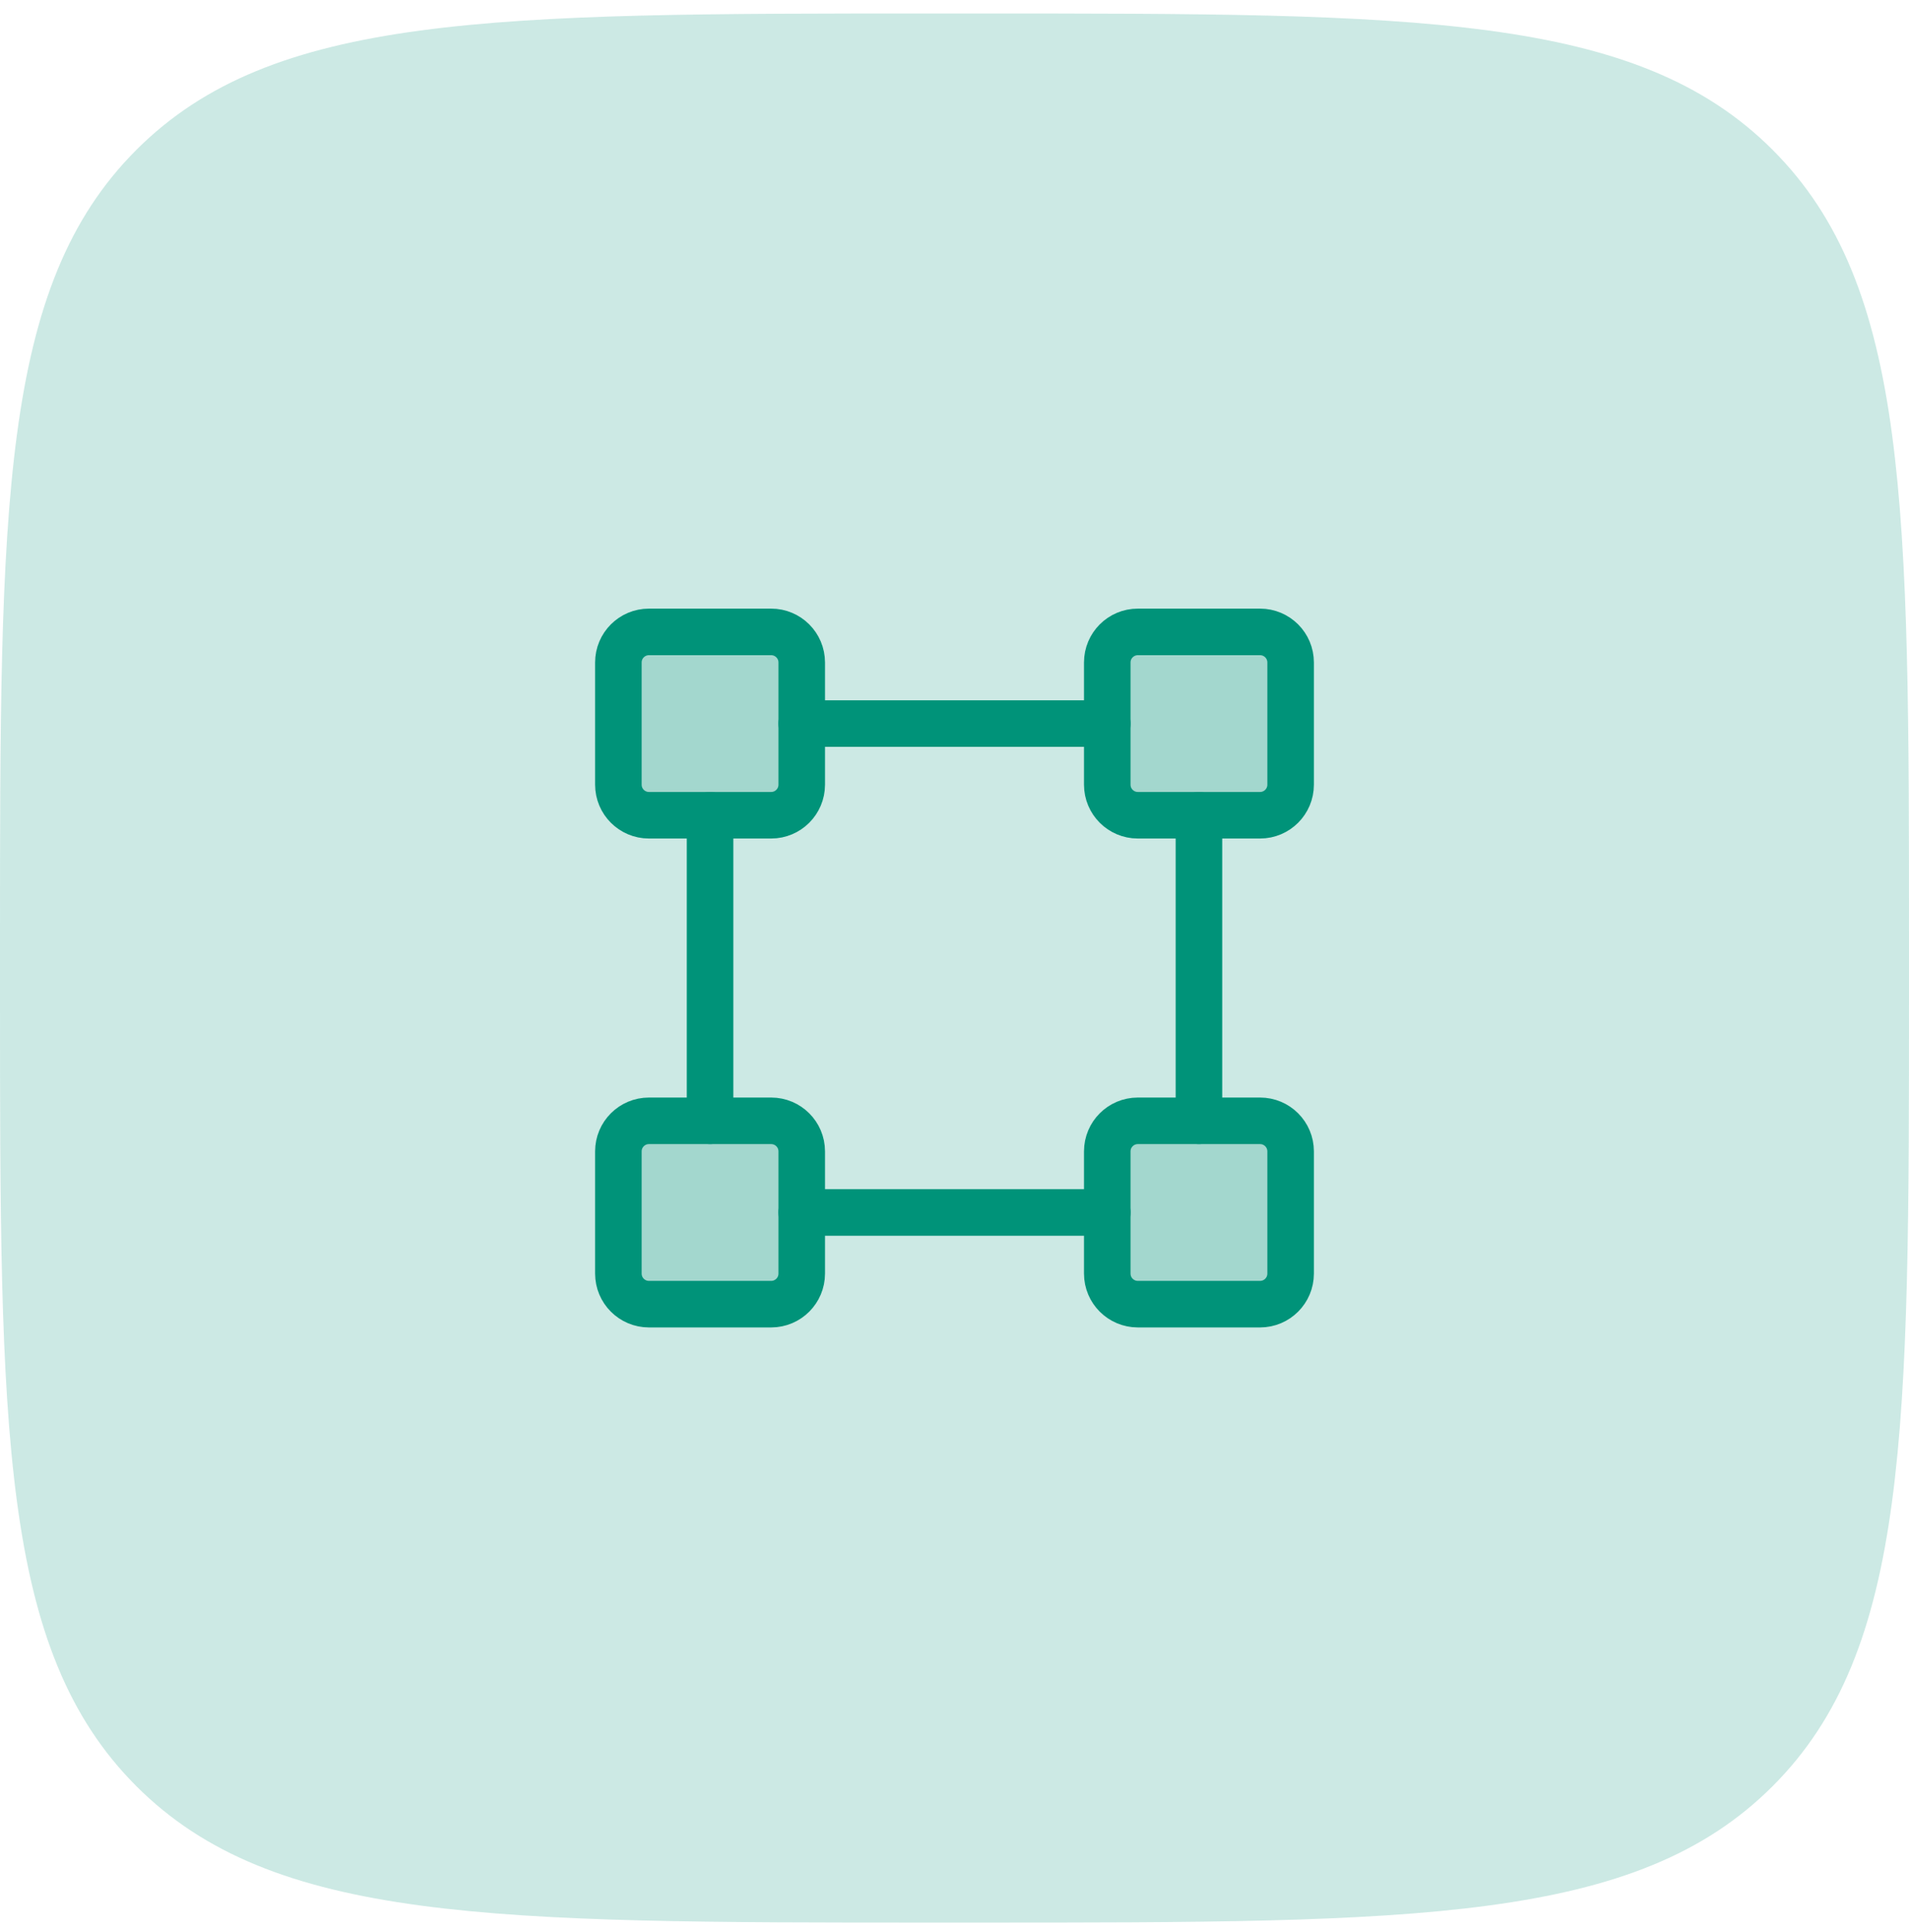 <svg width="82" height="83" viewBox="0 0 82 83" fill="none" xmlns="http://www.w3.org/2000/svg">
<path d="M0 40.579C0 21.723 0 12.295 5.858 6.437C11.716 0.579 21.144 0.579 40 0.579H42C60.856 0.579 70.284 0.579 76.142 6.437C82 12.295 82 21.723 82 40.579V42.579C82 61.435 82 70.863 76.142 76.721C70.284 82.579 60.856 82.579 42 82.579H40C21.144 82.579 11.716 82.579 5.858 76.721C0 70.863 0 61.435 0 42.579V40.579Z" fill="#009379" fill-opacity="0.2"/>
<path opacity="0.2" d="M54.125 27.142H48.875C48.15 27.142 47.562 27.729 47.562 28.454V33.704C47.562 34.429 48.15 35.017 48.875 35.017H54.125C54.85 35.017 55.438 34.429 55.438 33.704V28.454C55.438 27.729 54.85 27.142 54.125 27.142Z" fill="#009379"/>
<path opacity="0.2" d="M27.875 27.204H33.125C33.815 27.204 34.375 27.764 34.375 28.454V33.704C34.375 34.394 33.815 34.954 33.125 34.954H27.875C27.185 34.954 26.625 34.394 26.625 33.704V28.454C26.625 27.764 27.185 27.204 27.875 27.204Z" fill="#009379" stroke="#009379" stroke-width="0.125"/>
<path opacity="0.2" d="M48.875 48.204H54.125C54.815 48.204 55.375 48.764 55.375 49.454V54.704C55.375 55.394 54.815 55.954 54.125 55.954H48.875C48.185 55.954 47.625 55.394 47.625 54.704V49.454C47.625 48.764 48.185 48.204 48.875 48.204Z" fill="#009379" stroke="#009379" stroke-width="0.125"/>
<path opacity="0.2" d="M27.875 48.204H33.125C33.815 48.204 34.375 48.764 34.375 49.454V54.704C34.375 55.394 33.815 55.954 33.125 55.954H27.875C27.185 55.954 26.625 55.394 26.625 54.704V49.454C26.625 48.764 27.185 48.204 27.875 48.204Z" fill="#009379" stroke="#009379" stroke-width="0.125"/>
<path d="M54.125 27.142H48.875C48.15 27.142 47.562 27.729 47.562 28.454V33.704C47.562 34.429 48.15 35.017 48.875 35.017H54.125C54.85 35.017 55.438 34.429 55.438 33.704V28.454C55.438 27.729 54.85 27.142 54.125 27.142Z" stroke="#009379" stroke-width="2" stroke-linecap="round" stroke-linejoin="round"/>
<path d="M33.125 27.142H27.875C27.15 27.142 26.562 27.729 26.562 28.454V33.704C26.562 34.429 27.15 35.017 27.875 35.017H33.125C33.85 35.017 34.438 34.429 34.438 33.704V28.454C34.438 27.729 33.85 27.142 33.125 27.142Z" stroke="#009379" stroke-width="2" stroke-linecap="round" stroke-linejoin="round"/>
<path d="M54.125 48.142H48.875C48.15 48.142 47.562 48.729 47.562 49.454V54.704C47.562 55.429 48.15 56.017 48.875 56.017H54.125C54.85 56.017 55.438 55.429 55.438 54.704V49.454C55.438 48.729 54.85 48.142 54.125 48.142Z" stroke="#009379" stroke-width="2" stroke-linecap="round" stroke-linejoin="round"/>
<path d="M33.125 48.142H27.875C27.15 48.142 26.562 48.729 26.562 49.454V54.704C26.562 55.429 27.15 56.017 27.875 56.017H33.125C33.85 56.017 34.438 55.429 34.438 54.704V49.454C34.438 48.729 33.85 48.142 33.125 48.142Z" stroke="#009379" stroke-width="2" stroke-linecap="round" stroke-linejoin="round"/>
<path d="M30.5 48.142V35.017" stroke="#009379" stroke-width="2" stroke-linecap="round" stroke-linejoin="round"/>
<path d="M47.562 52.079H34.438" stroke="#009379" stroke-width="2" stroke-linecap="round" stroke-linejoin="round"/>
<path d="M51.5 35.017V48.142" stroke="#009379" stroke-width="2" stroke-linecap="round" stroke-linejoin="round"/>
<path d="M34.438 31.079H47.562" stroke="#009379" stroke-width="2" stroke-linecap="round" stroke-linejoin="round"/>
</svg>
